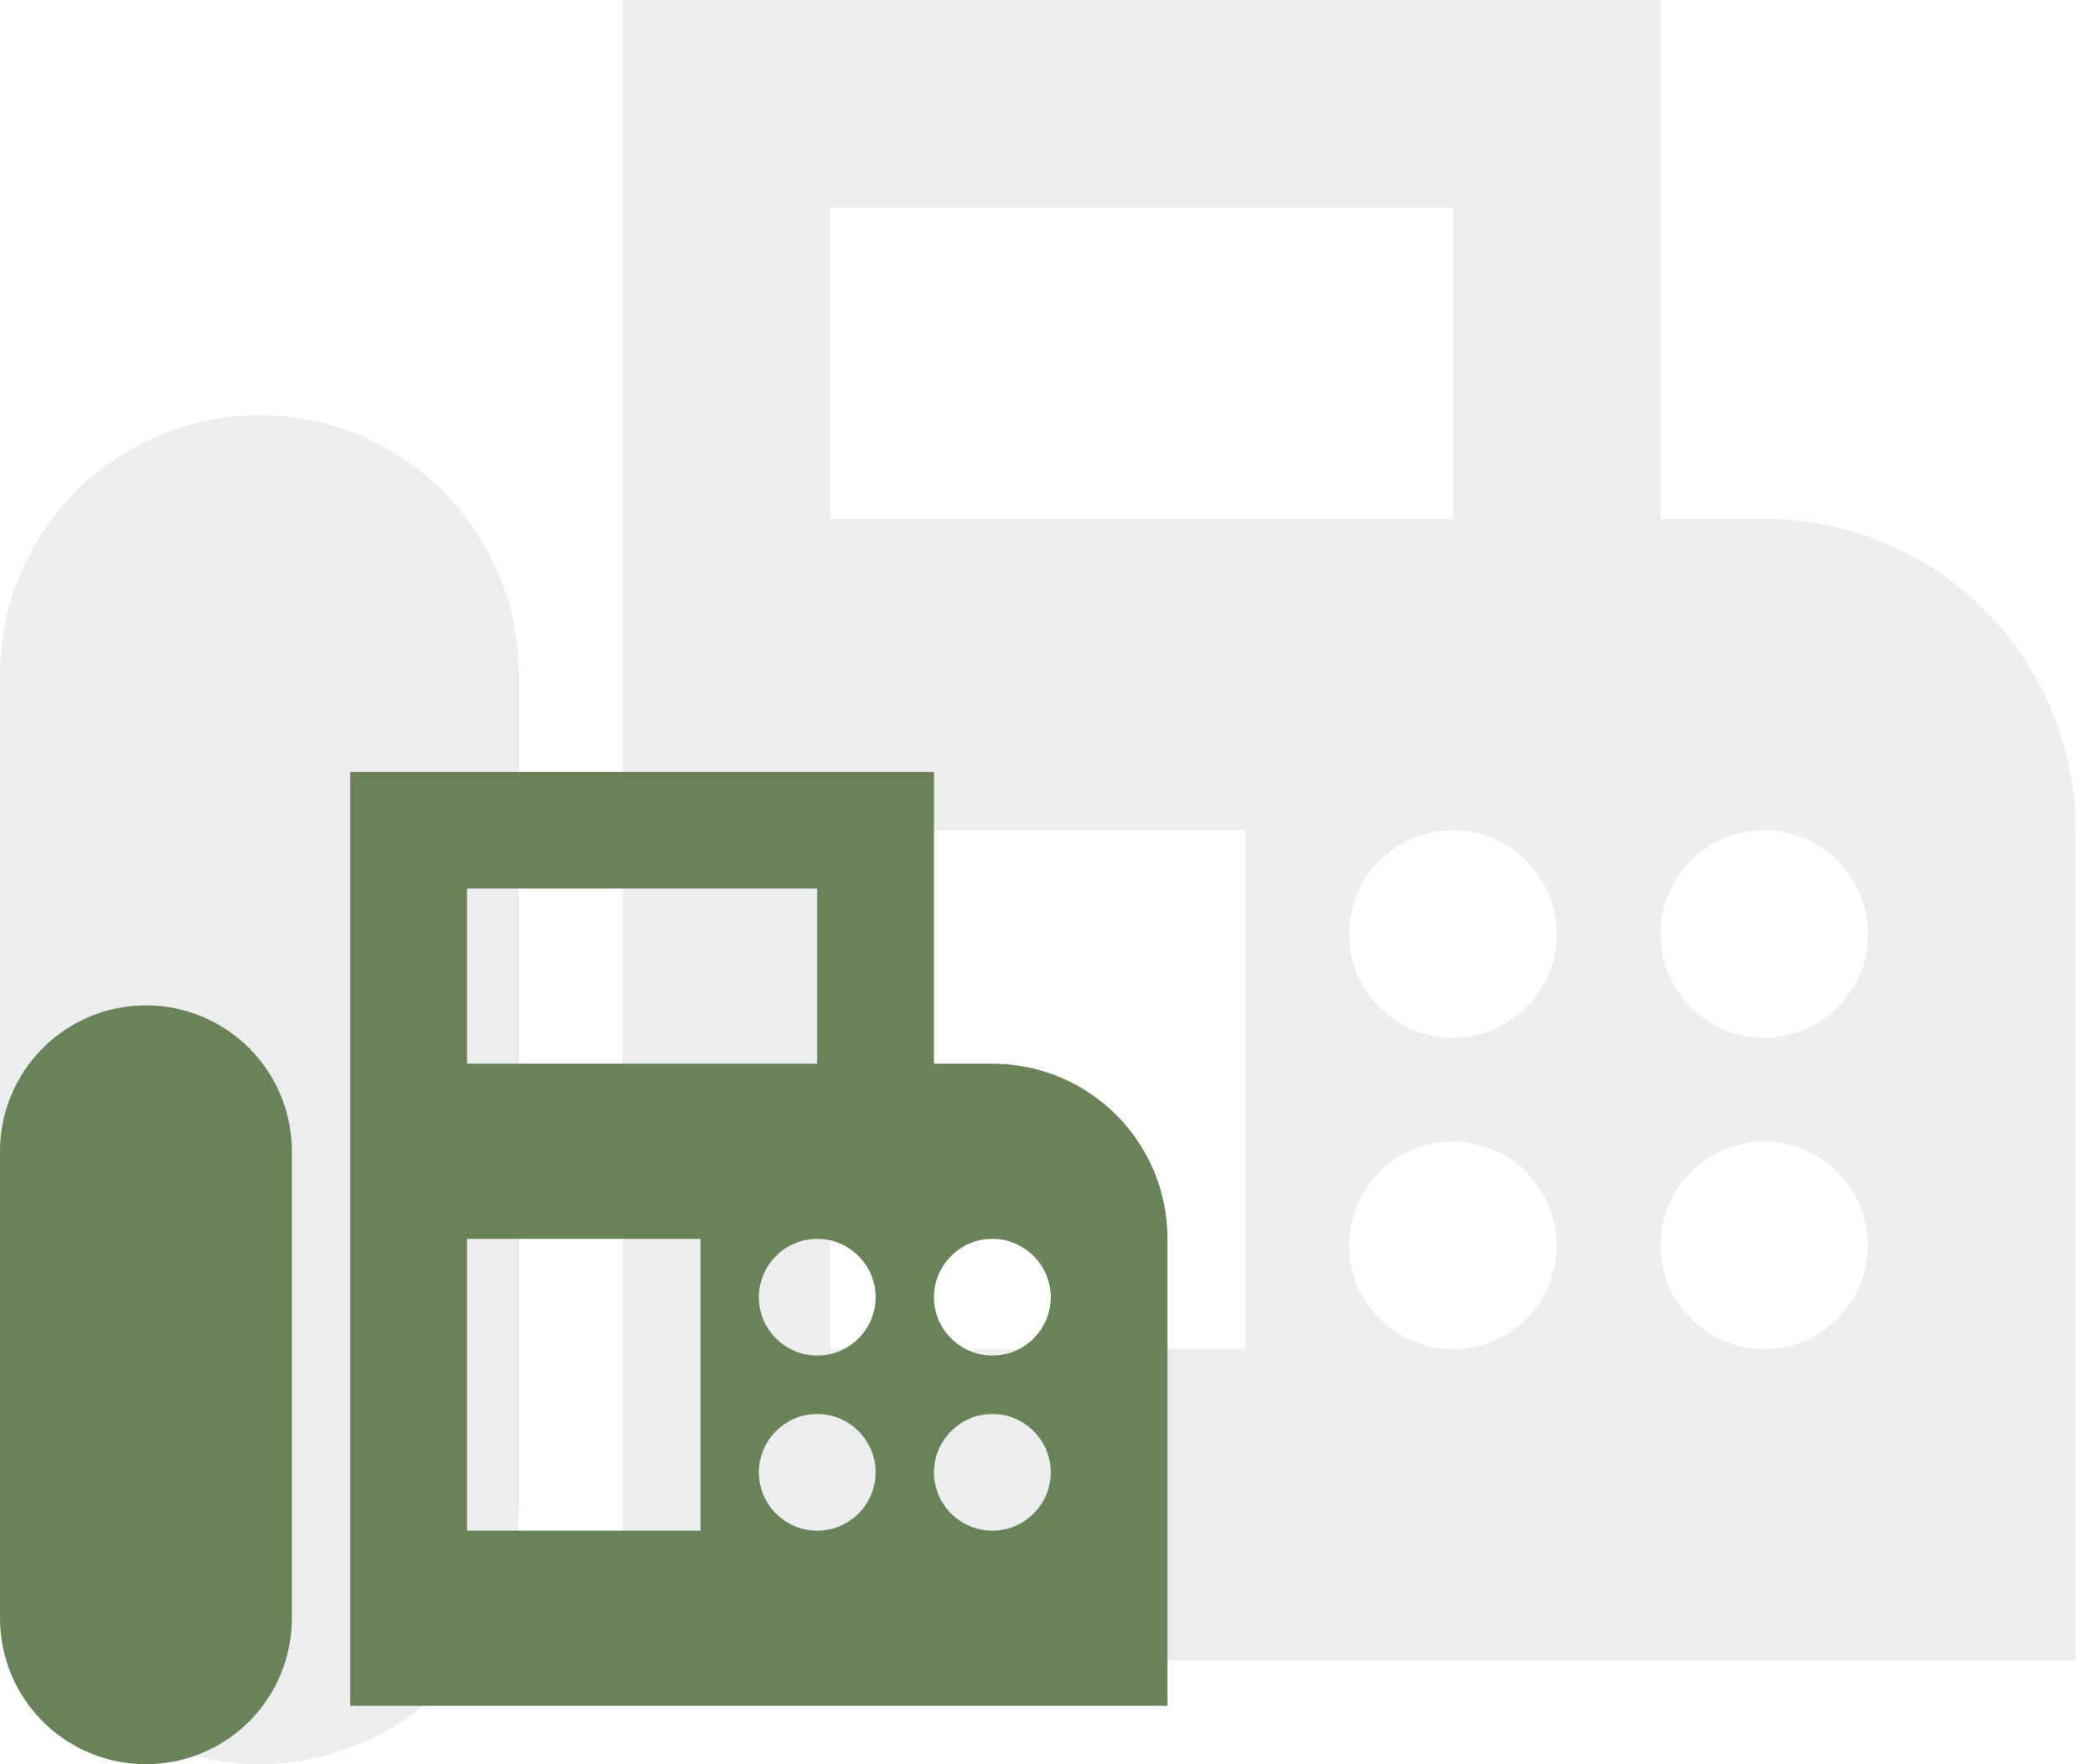 <svg width="76" height="64" viewBox="0 0 76 64" fill="none" xmlns="http://www.w3.org/2000/svg">
<path opacity="0.25" d="M64 18.823H60.235V0H22.588V60.235H75.294V30.118C75.294 23.868 70.249 18.823 64 18.823ZM30.118 7.529H52.706V18.823H30.118V7.529ZM45.176 48.941H30.118V30.118H45.176V48.941ZM52.706 48.941C50.635 48.941 48.941 47.247 48.941 45.176C48.941 43.106 50.635 41.412 52.706 41.412C54.776 41.412 56.471 43.106 56.471 45.176C56.471 47.247 54.776 48.941 52.706 48.941ZM52.706 37.647C50.635 37.647 48.941 35.953 48.941 33.882C48.941 31.812 50.635 30.118 52.706 30.118C54.776 30.118 56.471 31.812 56.471 33.882C56.471 35.953 54.776 37.647 52.706 37.647ZM64 48.941C61.929 48.941 60.235 47.247 60.235 45.176C60.235 43.106 61.929 41.412 64 41.412C66.071 41.412 67.765 43.106 67.765 45.176C67.765 47.247 66.071 48.941 64 48.941ZM64 37.647C61.929 37.647 60.235 35.953 60.235 33.882C60.235 31.812 61.929 30.118 64 30.118C66.071 30.118 67.765 31.812 67.765 33.882C67.765 35.953 66.071 37.647 64 37.647ZM9.412 15.059C6.916 15.059 4.522 16.05 2.757 17.816C0.992 19.581 0 21.974 0 24.471V54.588C0 57.084 0.992 59.478 2.757 61.243C4.522 63.008 6.916 64 9.412 64C11.908 64 14.302 63.008 16.067 61.243C17.832 59.478 18.823 57.084 18.823 54.588V24.471C18.823 23.235 18.58 22.011 18.107 20.869C17.634 19.727 16.941 18.689 16.067 17.816C15.193 16.942 14.155 16.248 13.014 15.775C11.872 15.302 10.648 15.059 9.412 15.059Z" fill="#B7BBBE"/>
<path d="M36 38.588H33.882V28H12.706V61.882H42.353V44.941C42.353 41.426 39.515 38.588 36 38.588ZM16.941 32.235H29.647V38.588H16.941V32.235ZM25.412 55.529H16.941V44.941H25.412V55.529ZM29.647 55.529C28.482 55.529 27.529 54.577 27.529 53.412C27.529 52.247 28.482 51.294 29.647 51.294C30.812 51.294 31.765 52.247 31.765 53.412C31.765 54.577 30.812 55.529 29.647 55.529ZM29.647 49.176C28.482 49.176 27.529 48.224 27.529 47.059C27.529 45.894 28.482 44.941 29.647 44.941C30.812 44.941 31.765 45.894 31.765 47.059C31.765 48.224 30.812 49.176 29.647 49.176ZM36 55.529C34.835 55.529 33.882 54.577 33.882 53.412C33.882 52.247 34.835 51.294 36 51.294C37.165 51.294 38.118 52.247 38.118 53.412C38.118 54.577 37.165 55.529 36 55.529ZM36 49.176C34.835 49.176 33.882 48.224 33.882 47.059C33.882 45.894 34.835 44.941 36 44.941C37.165 44.941 38.118 45.894 38.118 47.059C38.118 48.224 37.165 49.176 36 49.176ZM5.294 36.471C3.89 36.471 2.543 37.028 1.551 38.021C0.558 39.014 0 40.361 0 41.765V58.706C0 60.11 0.558 61.457 1.551 62.449C2.543 63.442 3.89 64 5.294 64C6.698 64 8.045 63.442 9.038 62.449C10.03 61.457 10.588 60.11 10.588 58.706V41.765C10.588 41.069 10.451 40.381 10.185 39.739C9.919 39.096 9.529 38.513 9.038 38.021C8.546 37.53 7.962 37.14 7.32 36.874C6.678 36.608 5.989 36.471 5.294 36.471Z" fill="#68825A"/>
</svg>

